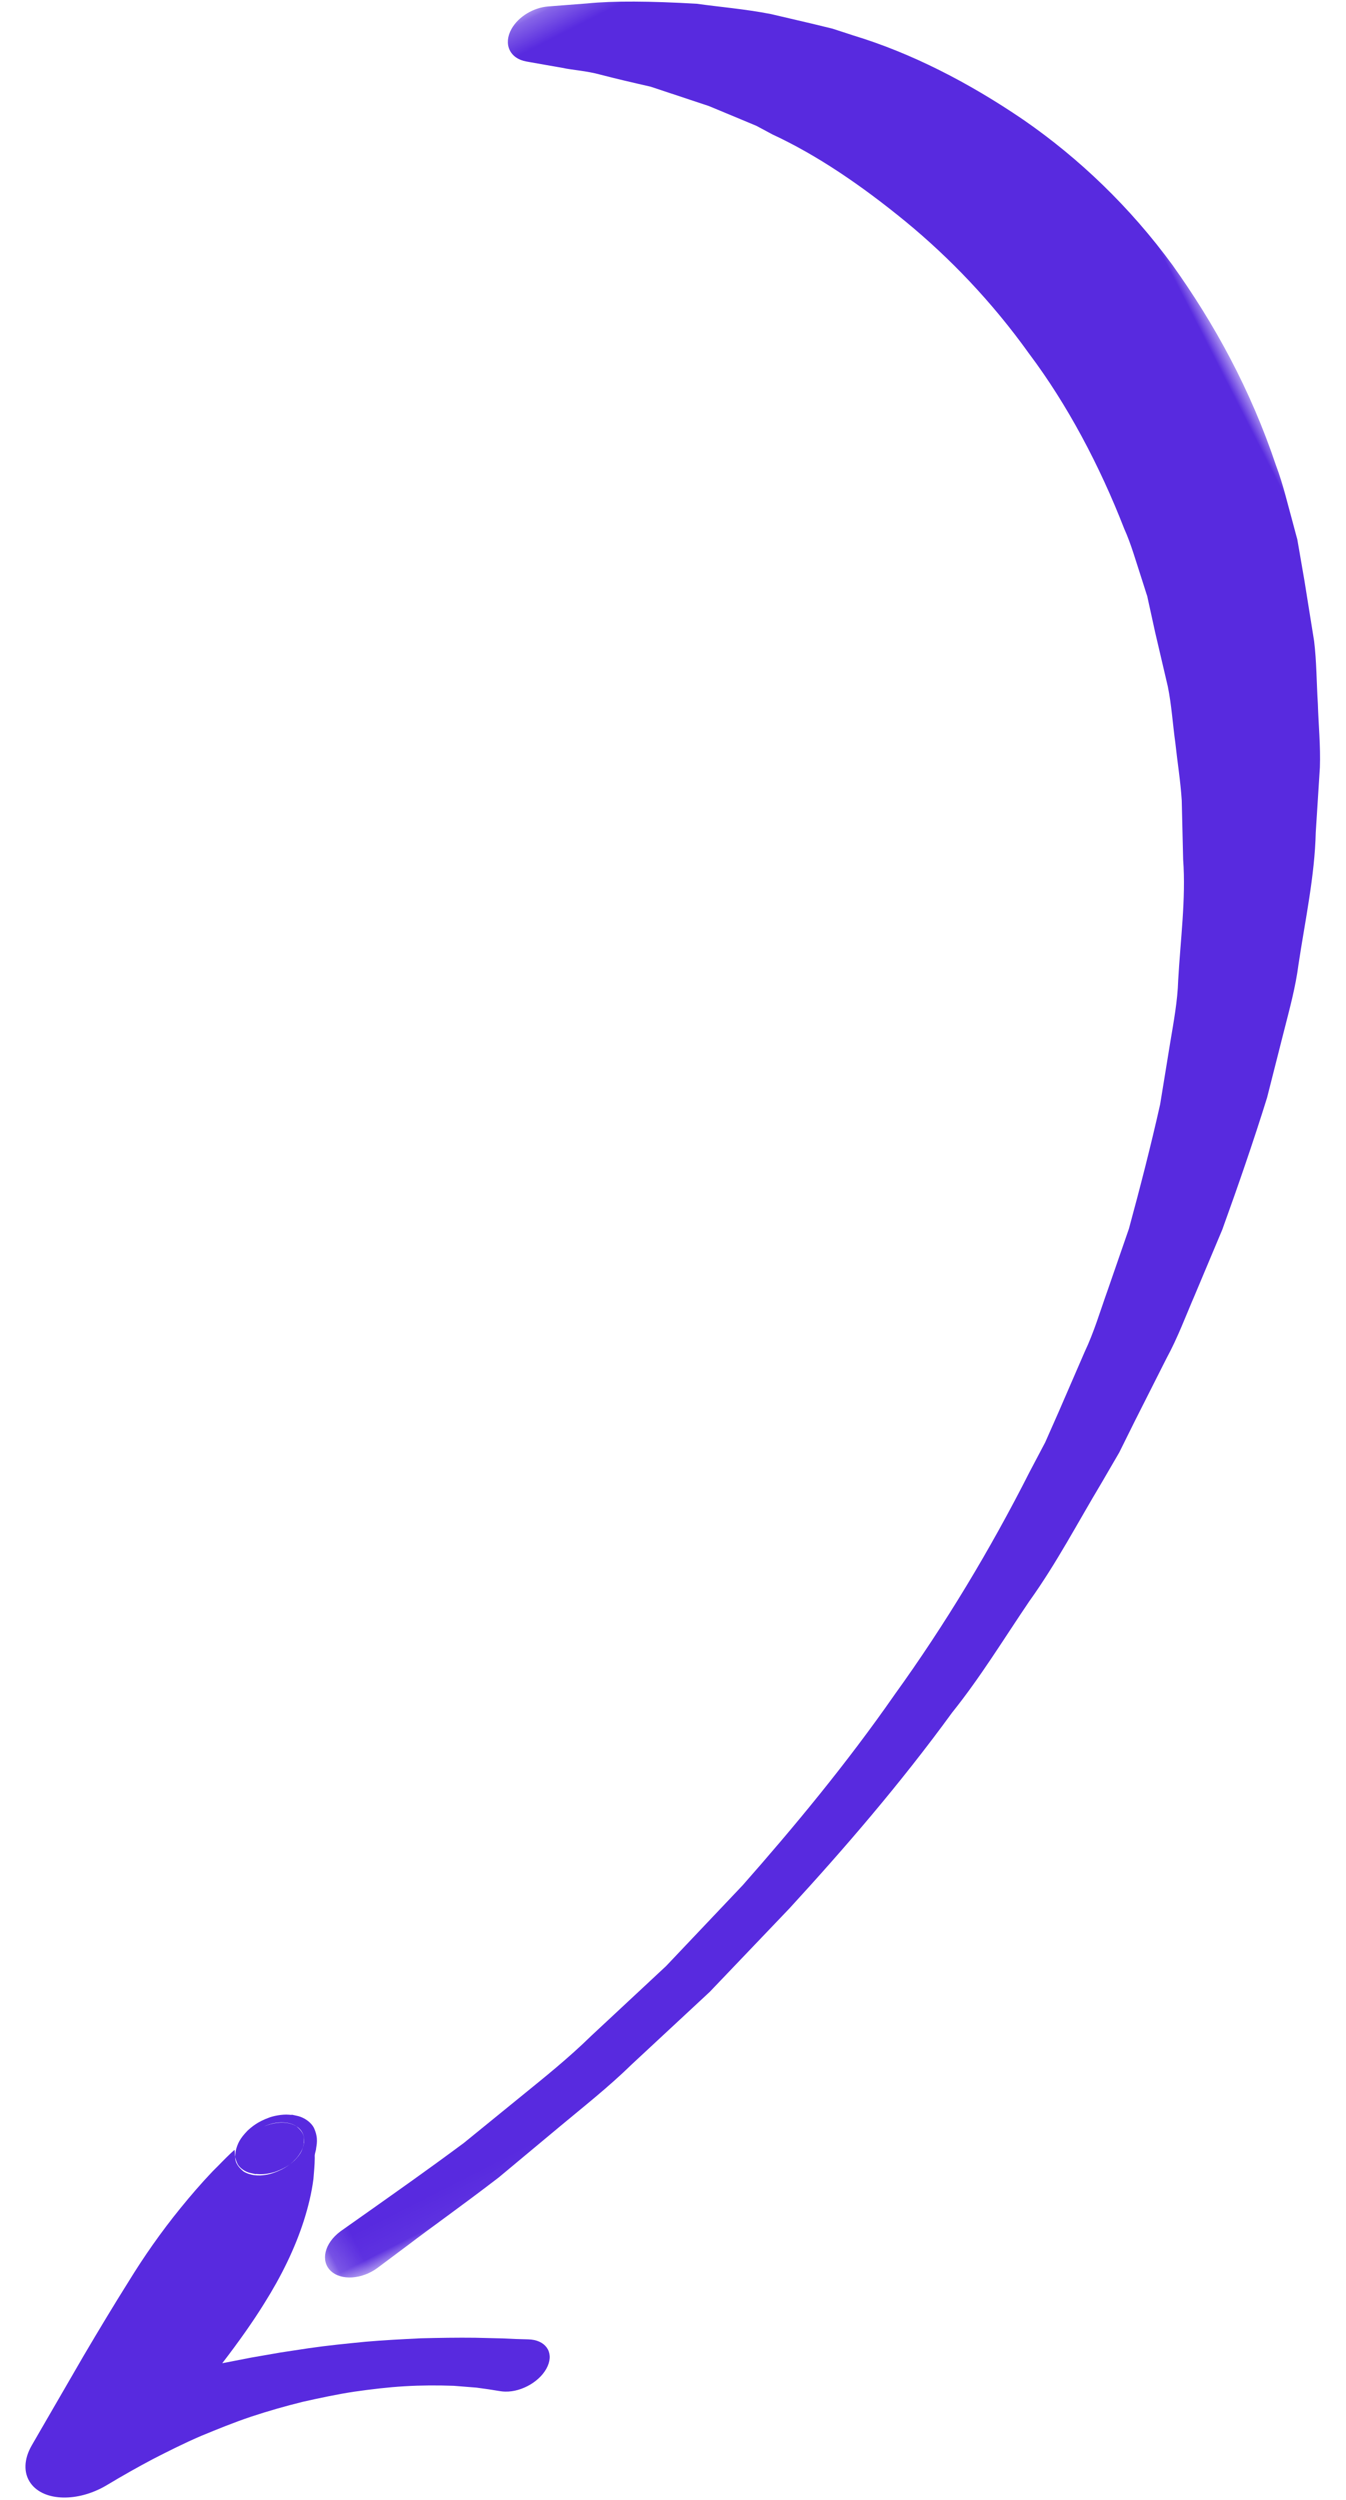 <?xml version="1.0" encoding="UTF-8"?>
<svg width="49px" height="91px" viewBox="0 0 49 91" version="1.1" xmlns="http://www.w3.org/2000/svg" xmlns:xlink="http://www.w3.org/1999/xlink">
    <!-- Generator: Sketch 53.2 (72643) - https://sketchapp.com -->
    <title>Group 6 Copy 3</title>
    <desc>Created with Sketch.</desc>
    <defs>
        <polygon id="path-1" points="3.63797881e-12 0.041 60.823 0.041 60.823 70.721 3.63797881e-12 70.721"></polygon>
    </defs>
    <g id="👖-main-flow-" stroke="none" stroke-width="1" fill="none" fill-rule="evenodd">
        <g id="99-10" transform="translate(-251, -377)">
            <g id="Group-6-Copy-3" transform="translate(270.118, 420.774) rotate(153) translate(-270.118, -420.774) translate(232.618, 381.774)">
                <g id="Group-3" transform="translate(0.678, 6.821)">
                    <mask id="mask-2" fill="white">
                        <use xlink:href="#path-1"></use>
                    </mask>
                    <g id="Clip-2"></g>
                    <path d="M58.354,2.075 C57.43,2.211 56.053,2.404 54.349,2.692 C53.526,2.869 52.617,3.065 51.626,3.278 C50.634,3.491 49.559,3.713 48.446,4.061 C47.325,4.383 46.131,4.725 44.872,5.085 C43.659,5.516 42.382,5.968 41.049,6.441 C38.452,7.47 35.686,8.658 32.964,10.116 C30.205,11.534 27.493,13.22 24.909,15.107 L23.919,15.805 L22.994,16.558 C22.381,17.064 21.765,17.574 21.145,18.086 C20.5,18.584 19.968,19.152 19.389,19.697 C18.818,20.245 18.246,20.797 17.672,21.35 C16.624,22.506 15.587,23.68 14.601,24.872 L13.247,26.718 C12.794,27.332 12.326,27.939 11.972,28.587 C11.228,29.868 10.365,31.11 9.811,32.429 C9.499,33.078 9.188,33.725 8.879,34.371 C8.598,35.022 8.387,35.685 8.138,36.337 C7.912,36.992 7.632,37.635 7.45,38.29 C7.288,38.947 7.127,39.601 6.967,40.25 L6.714,41.219 L6.651,41.46 L6.619,41.579 C6.639,41.484 6.622,41.571 6.625,41.558 L6.619,41.59 L6.61,41.654 L6.526,42.163 C6.423,42.834 6.281,43.535 6.256,44.128 C6.008,46.586 6.049,49.099 6.447,51.376 C6.793,53.675 7.441,55.807 8.272,57.712 C9.106,59.613 10.045,61.327 11.152,62.738 C11.279,62.921 11.403,63.1 11.526,63.276 C11.669,63.444 11.808,63.609 11.945,63.77 C12.223,64.095 12.489,64.408 12.745,64.709 C13.317,65.287 13.841,65.818 14.314,66.299 C14.848,66.743 15.326,67.148 15.734,67.51 C16.136,67.878 16.568,68.123 16.865,68.367 C17.492,68.84 17.826,69.091 17.826,69.091 L17.925,69.166 C18.418,69.537 18.393,70.122 17.867,70.471 C17.437,70.758 16.799,70.796 16.313,70.594 C16.313,70.594 15.854,70.403 14.99,70.044 C14.101,69.699 12.913,69.082 11.445,68.224 C10.777,67.755 9.975,67.263 9.206,66.661 C8.838,66.35 8.454,66.026 8.057,65.691 C7.86,65.521 7.658,65.348 7.453,65.172 C7.269,64.987 7.08,64.798 6.889,64.607 C5.311,63.089 3.934,61.192 2.76,59.048 C1.601,56.898 0.749,54.47 0.331,51.877 C-0.059,49.267 -0.142,46.565 0.286,43.677 C0.37,42.93 0.534,42.293 0.672,41.613 L0.78,41.106 L0.817,40.927 L0.858,40.795 L0.939,40.532 L1.266,39.476 C1.493,38.773 1.723,38.064 1.952,37.352 C2.209,36.646 2.564,35.956 2.868,35.254 C3.197,34.557 3.472,33.845 3.853,33.158 C4.256,32.477 4.66,31.795 5.065,31.111 C5.812,29.725 6.863,28.435 7.807,27.115 C8.261,26.448 8.827,25.824 9.378,25.197 L11.023,23.32 C12.201,22.112 13.426,20.933 14.655,19.781 C15.311,19.226 15.964,18.674 16.614,18.125 C17.271,17.582 17.881,17.015 18.6,16.522 C19.294,16.014 19.983,15.509 20.668,15.008 L21.681,14.255 L22.761,13.559 C24.211,12.65 25.554,11.694 27.061,10.914 C28.528,10.105 29.901,9.257 31.398,8.582 C34.275,7.119 37.184,5.937 39.911,4.919 C41.294,4.434 42.62,3.969 43.881,3.527 C45.187,3.155 46.425,2.802 47.589,2.47 C48.734,2.112 49.882,1.886 50.926,1.648 C51.971,1.41 52.93,1.192 53.796,0.995 C55.523,0.675 56.876,0.481 57.797,0.311 C58.718,0.152 59.21,0.067 59.21,0.067 C59.91,-0.053 60.615,0.251 60.785,0.746 C60.956,1.241 60.526,1.741 59.827,1.861 C59.813,1.864 59.794,1.866 59.779,1.869 C59.779,1.869 59.284,1.94 58.354,2.075 Z" id="Fill-1" fill="#582ADF" mask="url(#mask-2)"></path>
                </g>
                <path d="M58.662,1.367 L59.373,1.804 C59.884,2.087 60.414,2.357 60.972,2.6 C61.529,2.844 62.113,3.058 62.705,3.26 C63.301,3.457 63.919,3.622 64.537,3.78 C65.165,3.926 65.8,4.051 66.443,4.149 C67.089,4.246 67.745,4.301 68.393,4.353 C69.044,4.396 69.699,4.4 70.344,4.398 C70.992,4.388 71.63,4.359 72.262,4.315 C73.485,4.232 74.578,4.822 74.704,5.634 C74.776,6.098 74.516,6.535 74.052,6.839 L73.522,7.183 L70.864,8.904 C69.977,9.468 69.088,10.024 68.18,10.567 C67.282,11.115 66.331,11.625 65.287,12.087 C64.764,12.318 64.224,12.541 63.644,12.745 C63.34,12.839 63.056,12.946 62.741,13.036 C62.677,13.046 62.53,13.122 62.605,13.023 C62.608,12.961 62.706,12.891 62.717,12.568 C62.715,12.41 62.604,12.181 62.424,12.045 C62.149,11.819 62.348,11.983 62.287,11.934 L62.291,11.942 L62.292,11.947 L62.232,11.91 C62.032,11.779 61.713,11.7 61.578,11.689 C61.194,11.645 60.964,11.699 60.792,11.75 C60.49,11.859 60.398,11.934 60.241,12.122 C60.19,12.238 59.987,12.38 60.192,12.832 C60.252,12.938 60.357,13.043 60.48,13.122 C60.583,13.189 60.68,13.234 60.799,13.274 C60.939,13.316 60.974,13.319 61.042,13.331 C61.107,13.341 61.172,13.347 61.236,13.349 C60.537,13.301 60.03,12.885 60.103,12.421 C60.176,11.957 60.802,11.62 61.501,11.668 C61.575,11.672 61.651,11.679 61.724,11.691 C61.803,11.705 61.847,11.708 61.995,11.755 C62.122,11.797 62.23,11.846 62.339,11.917 C62.468,12.002 62.578,12.113 62.645,12.225 C62.861,12.702 62.643,12.871 62.573,13.011 C62.373,13.244 62.219,13.355 61.844,13.486 C61.634,13.545 61.363,13.606 60.941,13.555 C60.785,13.542 60.449,13.454 60.233,13.318 L60.164,13.275 L60.16,13.274 L60.152,13.272 L60.143,13.27 C60.077,13.218 60.275,13.382 59.998,13.154 C59.772,12.974 59.642,12.691 59.643,12.48 C59.662,12.051 59.845,11.884 59.94,11.735 C60.108,11.551 60.077,11.552 60.118,11.481 C60.234,11.258 60.372,11.045 60.505,10.828 C60.793,10.407 61.132,10.012 61.505,9.635 C62.253,8.881 63.146,8.211 64.142,7.615 C64.801,7.215 65.589,6.797 66.506,6.361 L65.467,6.063 L64.449,5.749 L63.448,5.417 C62.785,5.192 62.147,4.941 61.509,4.692 C60.876,4.437 60.265,4.162 59.654,3.888 C59.055,3.601 58.46,3.311 57.881,3.007 L56.998,2.53 C56.734,2.376 56.464,2.227 56.19,2.08 C55.641,1.785 55.557,1.251 56.001,0.888 C56.445,0.524 57.249,0.468 57.796,0.763 C57.847,0.79 57.899,0.823 57.942,0.854 C58.177,1.028 58.416,1.2 58.662,1.367 Z" id="Fill-4" fill="#582ADF"></path>
            </g>
        </g>
    </g>
</svg>